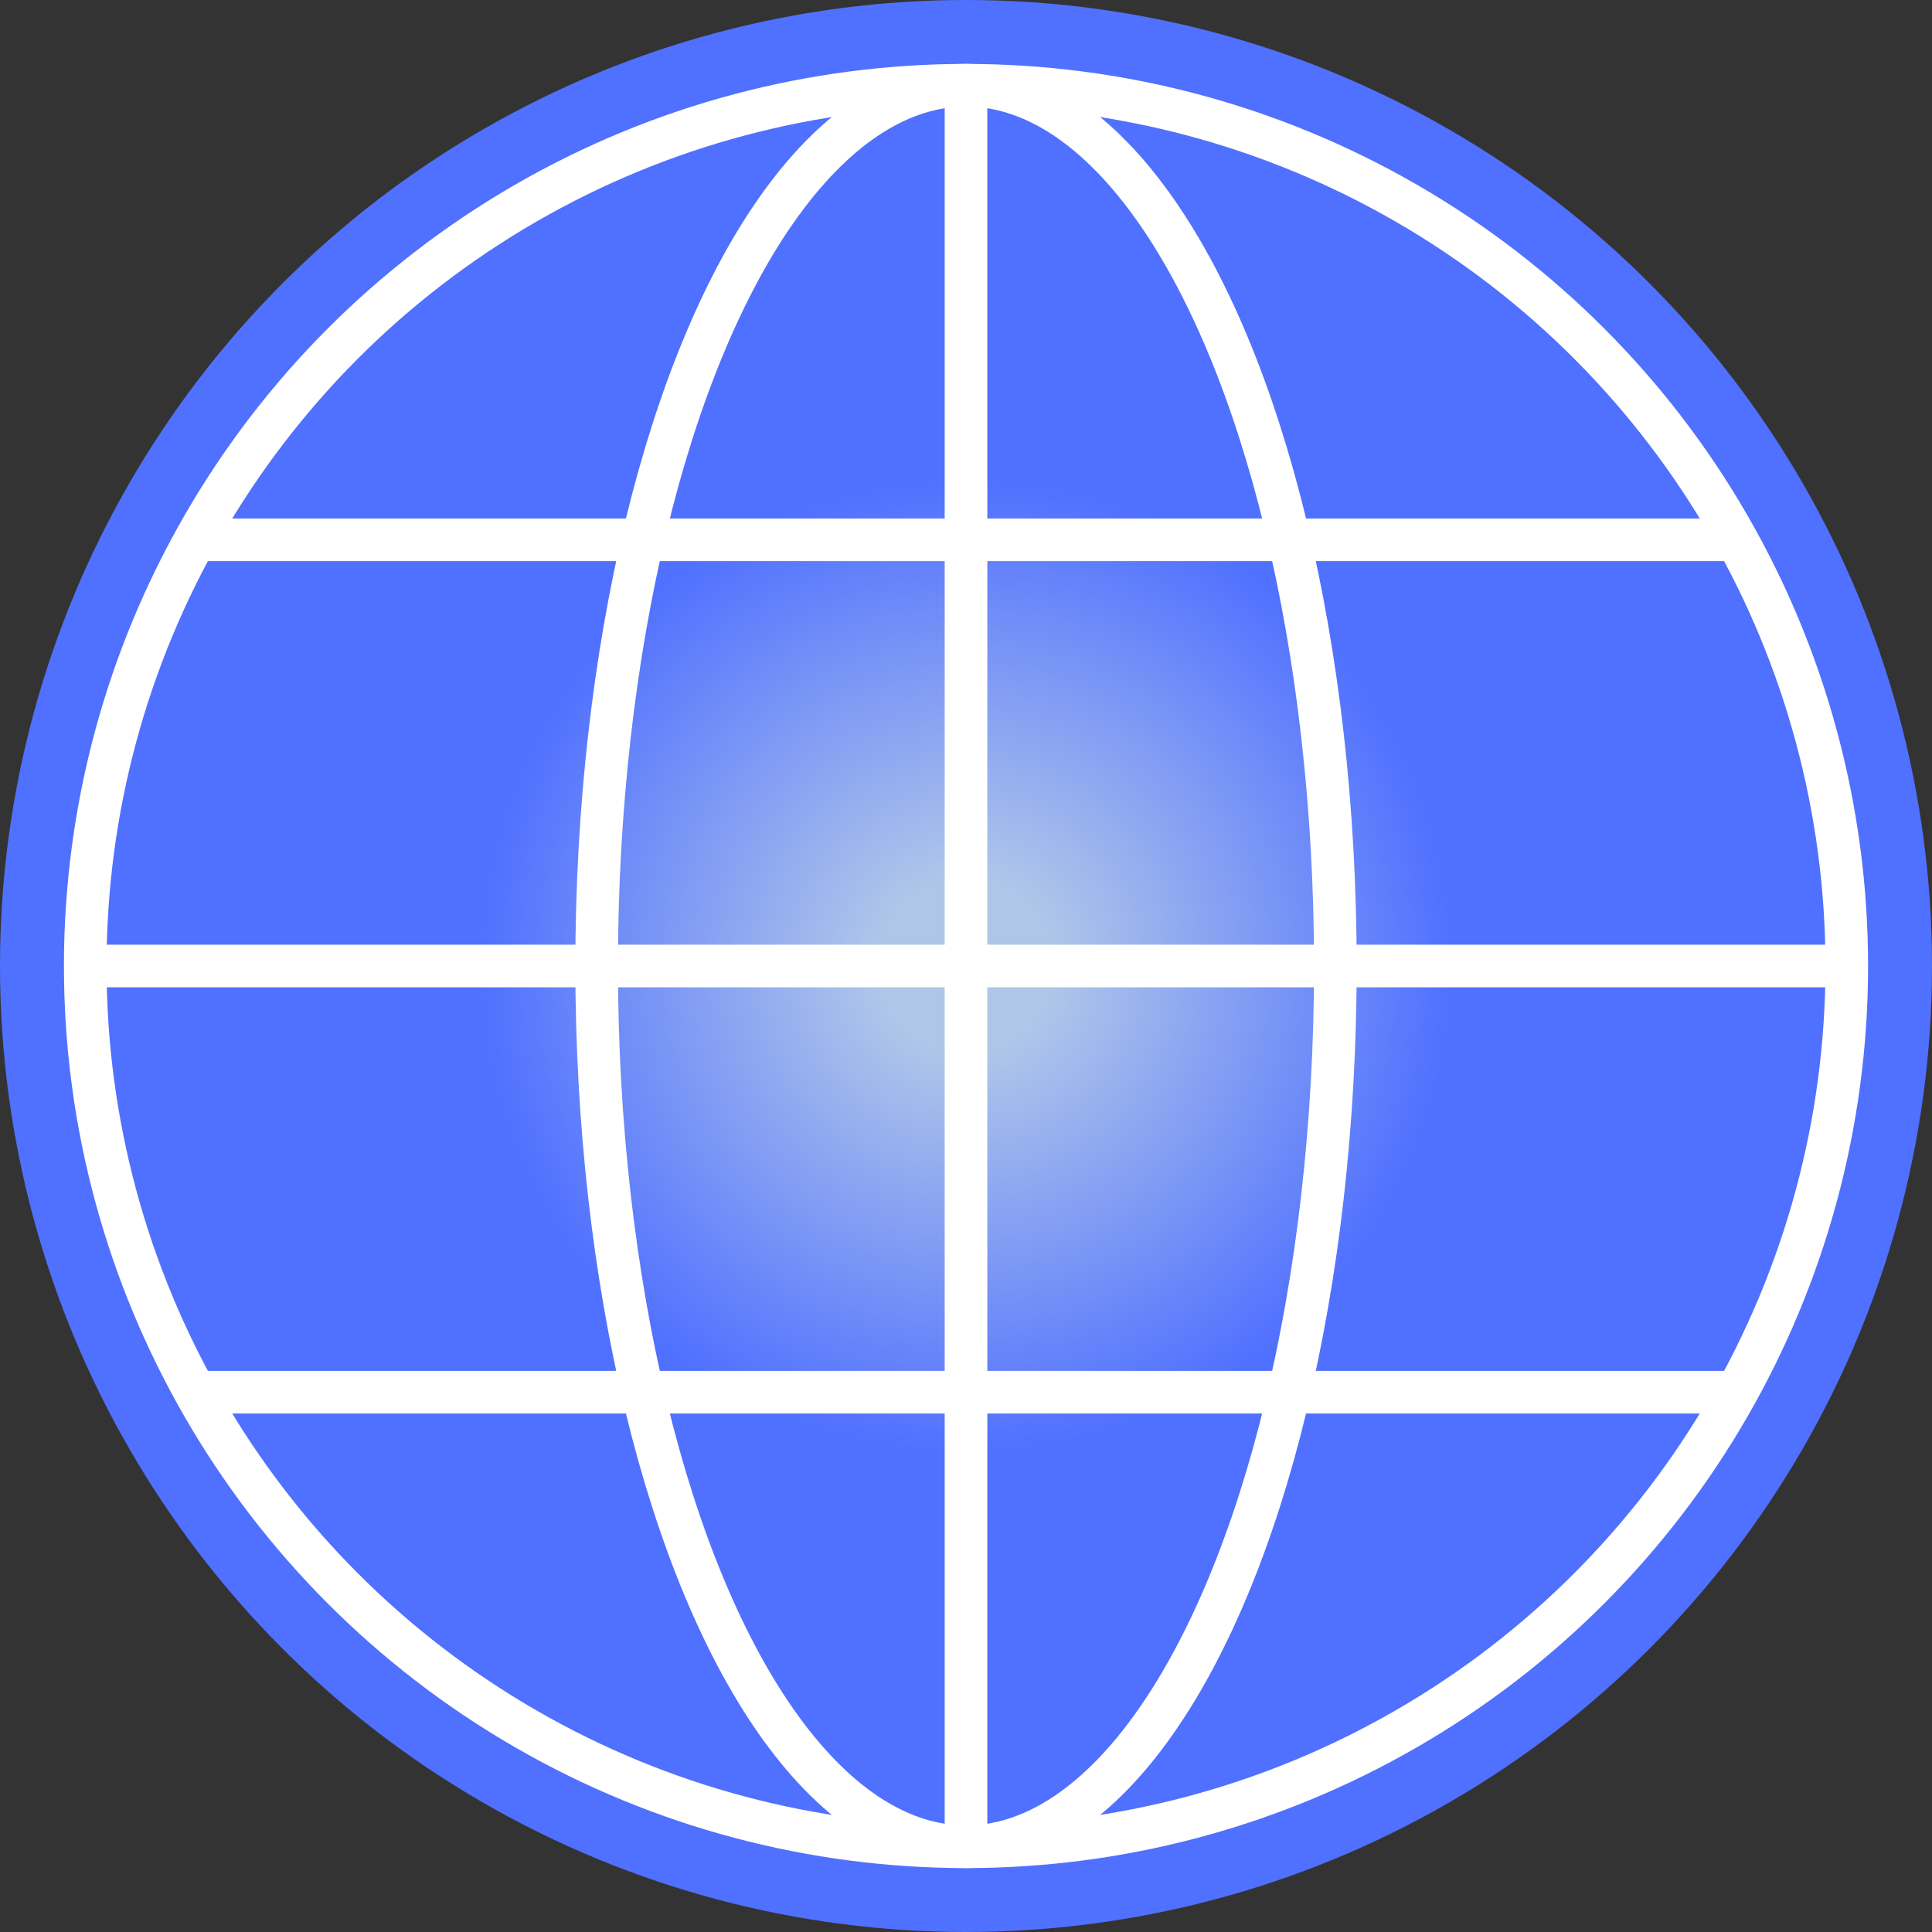 <?xml version='1.0' encoding='utf-8'?>
<svg width='68' height='68' xmlns='http://www.w3.org/2000/svg'>
  <rect width="100%" height="100%" fill="#333333" stroke="none"/>
  <title>Browser Symbol</title>
  <!-- Anders Rundgren 2021-->
  <defs>
    <radialGradient id='browserWorld'>
      <stop offset='0.09' stop-color='#afc6e9'/>
      <stop offset='0.5' stop-color='#5070ff'/>
    </radialGradient>
  </defs>
  <circle cx='34' cy='34' r='34' fill='url(#browserWorld)'/>
  <g fill='none' stroke='white' stroke-width='1.5'>
    <circle cx='34' cy='34' r='31'/>
    <ellipse cx='34' cy='34' rx='13' ry='31'/>
    <line x1='34' y1='3.5' x2='34' y2='64.5'/>
    <line x1='3.5' y1='34' x2='64.5' y2='34'/>
    <line x1='7' y1='19' x2='61' y2='19'/>
    <line x1='7' y1='49' x2='61' y2='49'/>
  </g>
</svg>
